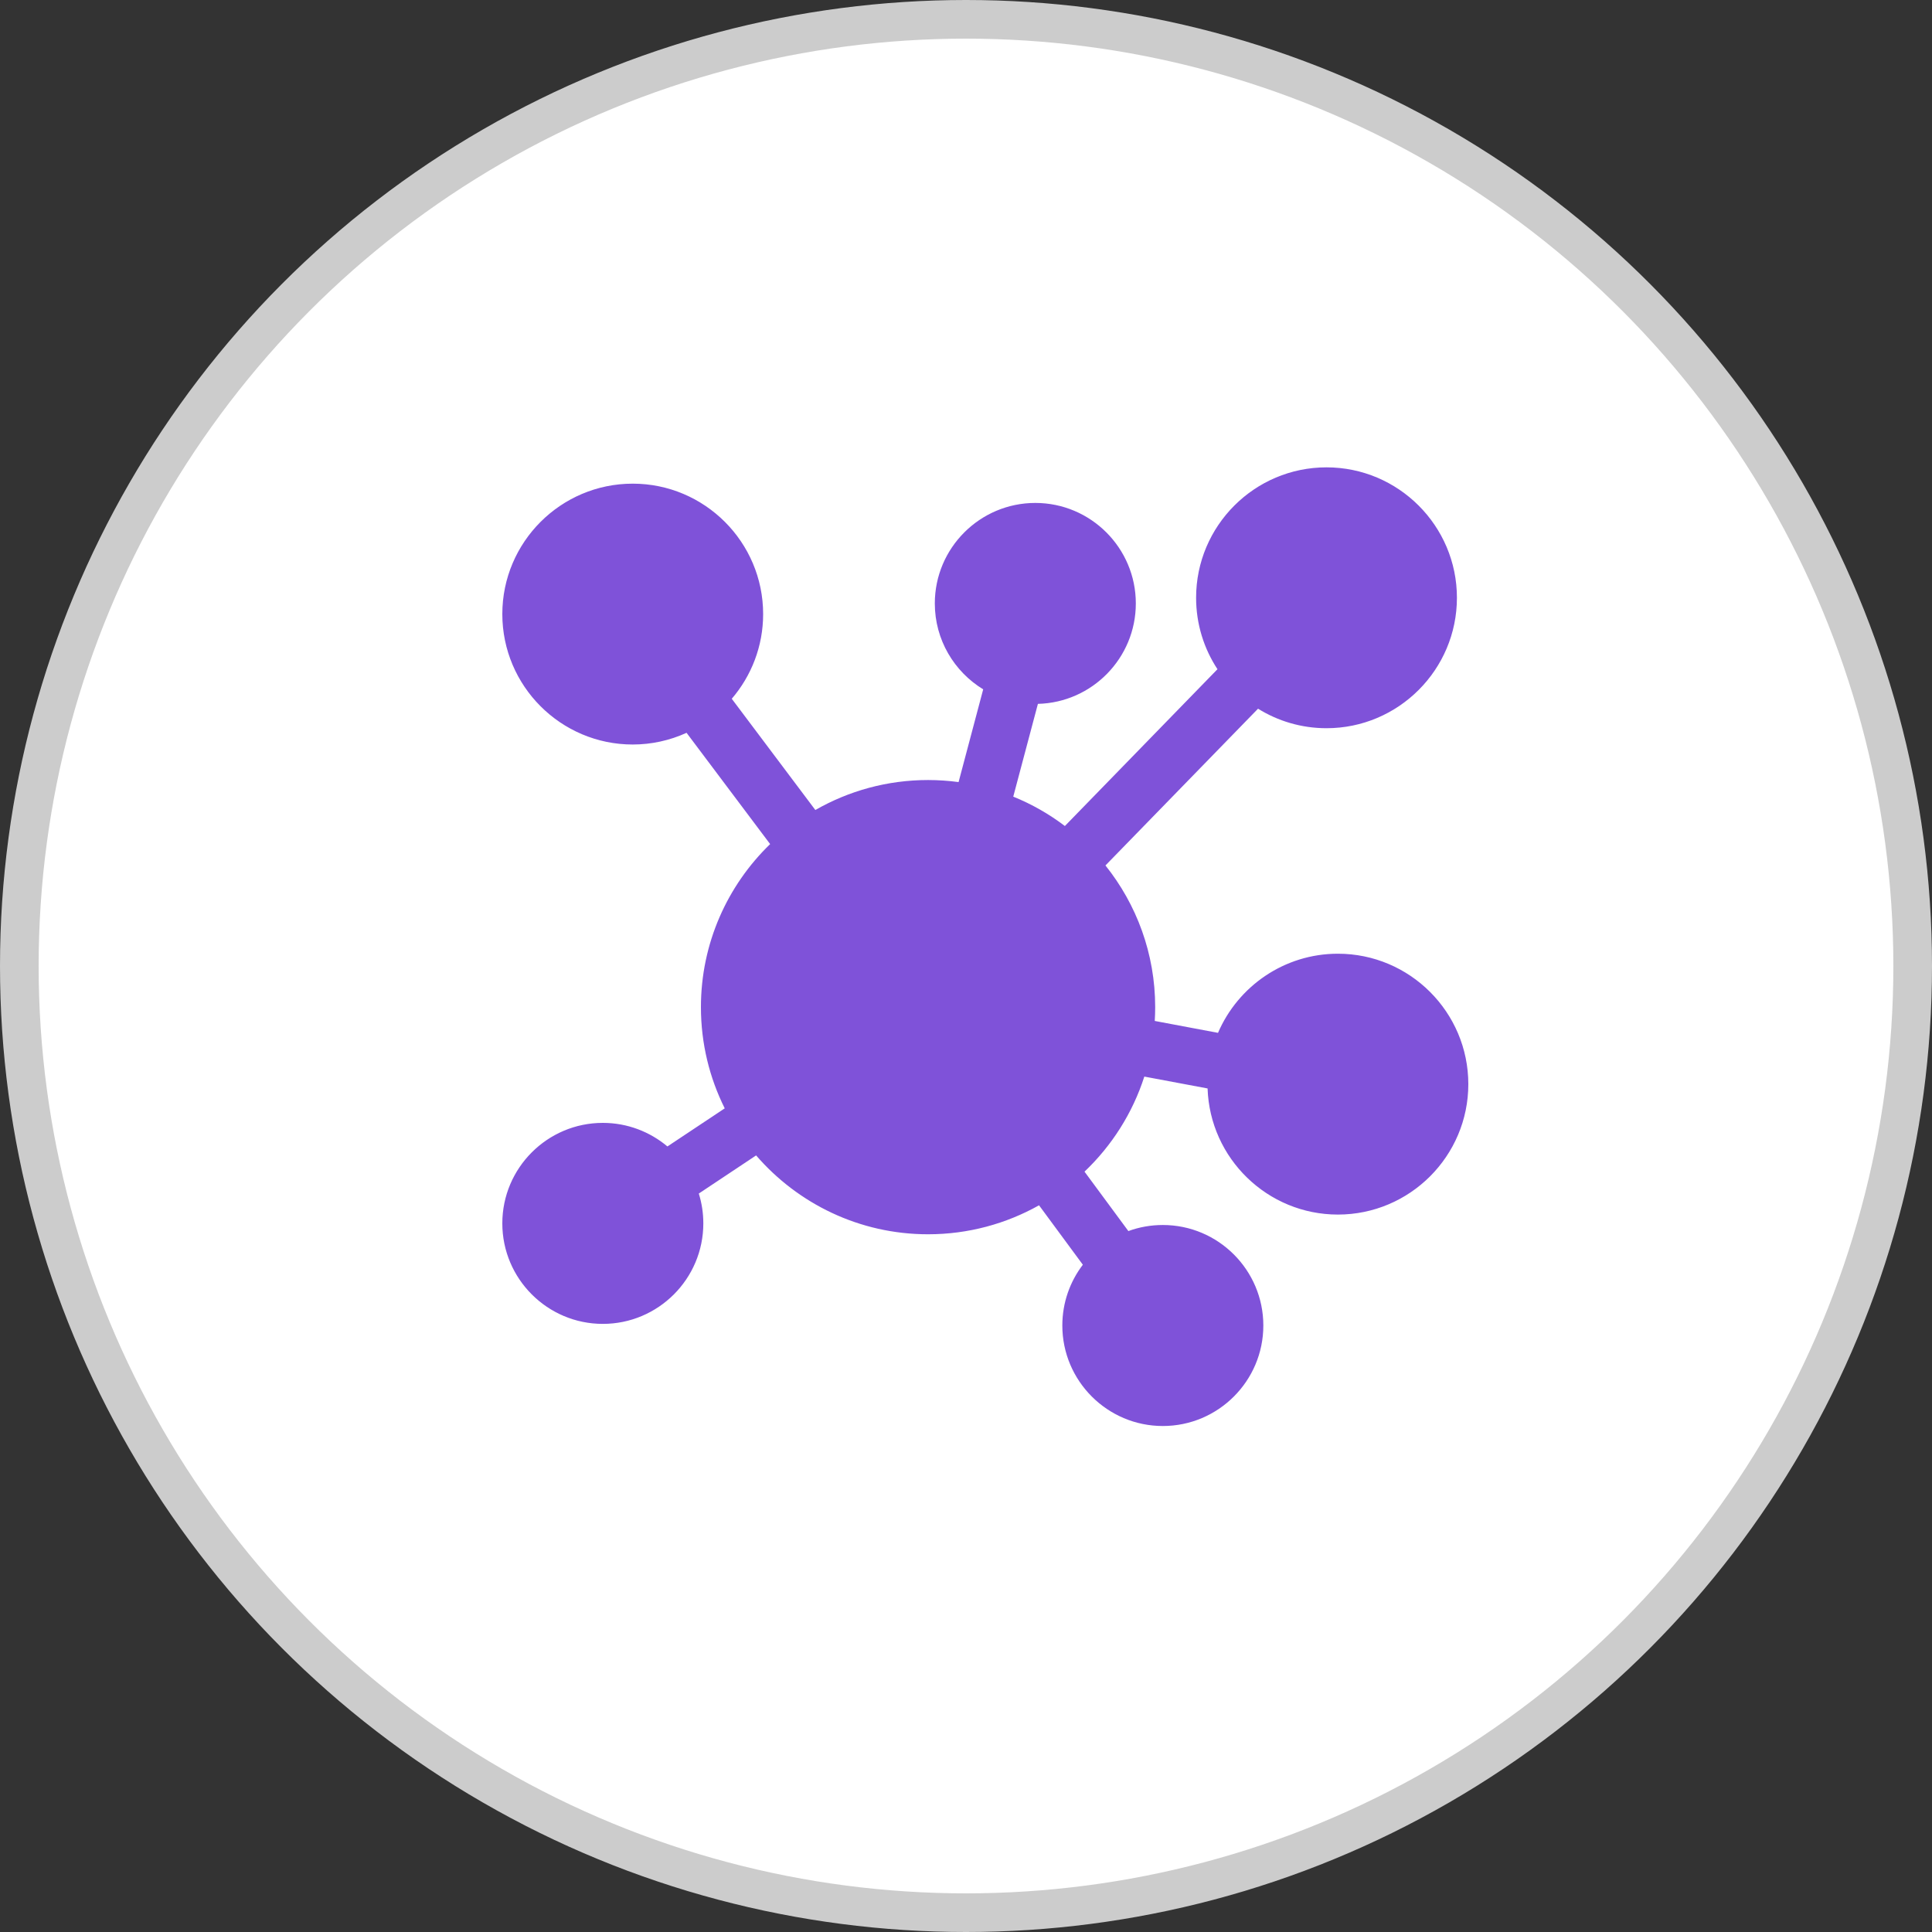 <svg width="50" height="50" viewBox="0 0 50 50" fill="none" xmlns="http://www.w3.org/2000/svg">
<rect x="0" y="0" width="50" height="50" fill="#333333" stroke="none"/>
<circle cx="25" cy="25" r="24.5" fill="white" stroke="#CCCCCC"/>
<g clip-path="url(#clip0_12_7089)">
<path d="M38 28.058C38 29.919 36.486 31.433 34.625 31.433C32.801 31.433 31.312 29.979 31.252 28.169L29.615 27.862C29.311 28.809 28.772 29.652 28.067 30.322L29.202 31.86C29.48 31.758 29.781 31.703 30.094 31.703C31.528 31.703 32.695 32.869 32.695 34.304C32.695 35.738 31.528 36.905 30.094 36.905C28.66 36.905 27.493 35.738 27.493 34.304C27.493 33.713 27.691 33.168 28.024 32.731L26.89 31.193C26.04 31.67 25.06 31.943 24.018 31.943C22.242 31.943 20.648 31.151 19.568 29.902L18.085 30.889C18.161 31.133 18.202 31.392 18.202 31.661C18.202 33.095 17.036 34.262 15.601 34.262C14.167 34.262 13 33.095 13 31.661C13 30.227 14.167 29.06 15.601 29.06C16.237 29.06 16.82 29.29 17.273 29.67L18.756 28.684C18.362 27.895 18.14 27.005 18.14 26.065C18.14 24.411 18.827 22.914 19.931 21.845L17.768 18.965C17.33 19.165 16.855 19.268 16.375 19.268C14.514 19.268 13 17.753 13 15.892C13 14.031 14.514 12.517 16.375 12.517C18.236 12.517 19.75 14.031 19.75 15.892C19.75 16.729 19.444 17.494 18.938 18.084L21.101 20.963C21.961 20.47 22.957 20.187 24.018 20.187C24.286 20.187 24.549 20.206 24.808 20.24L25.445 17.84C24.695 17.383 24.193 16.558 24.193 15.617C24.193 14.183 25.36 13.016 26.794 13.016C28.229 13.016 29.395 14.183 29.395 15.617C29.395 17.029 28.265 18.181 26.861 18.216L26.223 20.617C26.703 20.811 27.152 21.068 27.559 21.377L31.508 17.319C31.159 16.788 30.955 16.153 30.955 15.47C30.955 13.609 32.468 12.095 34.33 12.095C36.19 12.095 37.705 13.609 37.705 15.47C37.705 17.331 36.19 18.846 34.33 18.846C33.68 18.846 33.073 18.661 32.558 18.341L28.609 22.398C29.414 23.405 29.896 24.68 29.896 26.065C29.896 26.185 29.892 26.304 29.885 26.422L31.522 26.73C32.039 25.527 33.235 24.682 34.625 24.682C36.486 24.682 38 26.196 38 28.058Z" fill="#7F52D9"/>
</g>
<defs>
<clipPath id="clip0_12_7089">
<rect width="25" height="25" fill="white" transform="translate(13 12)"/>
</clipPath>
</defs>
</svg>
